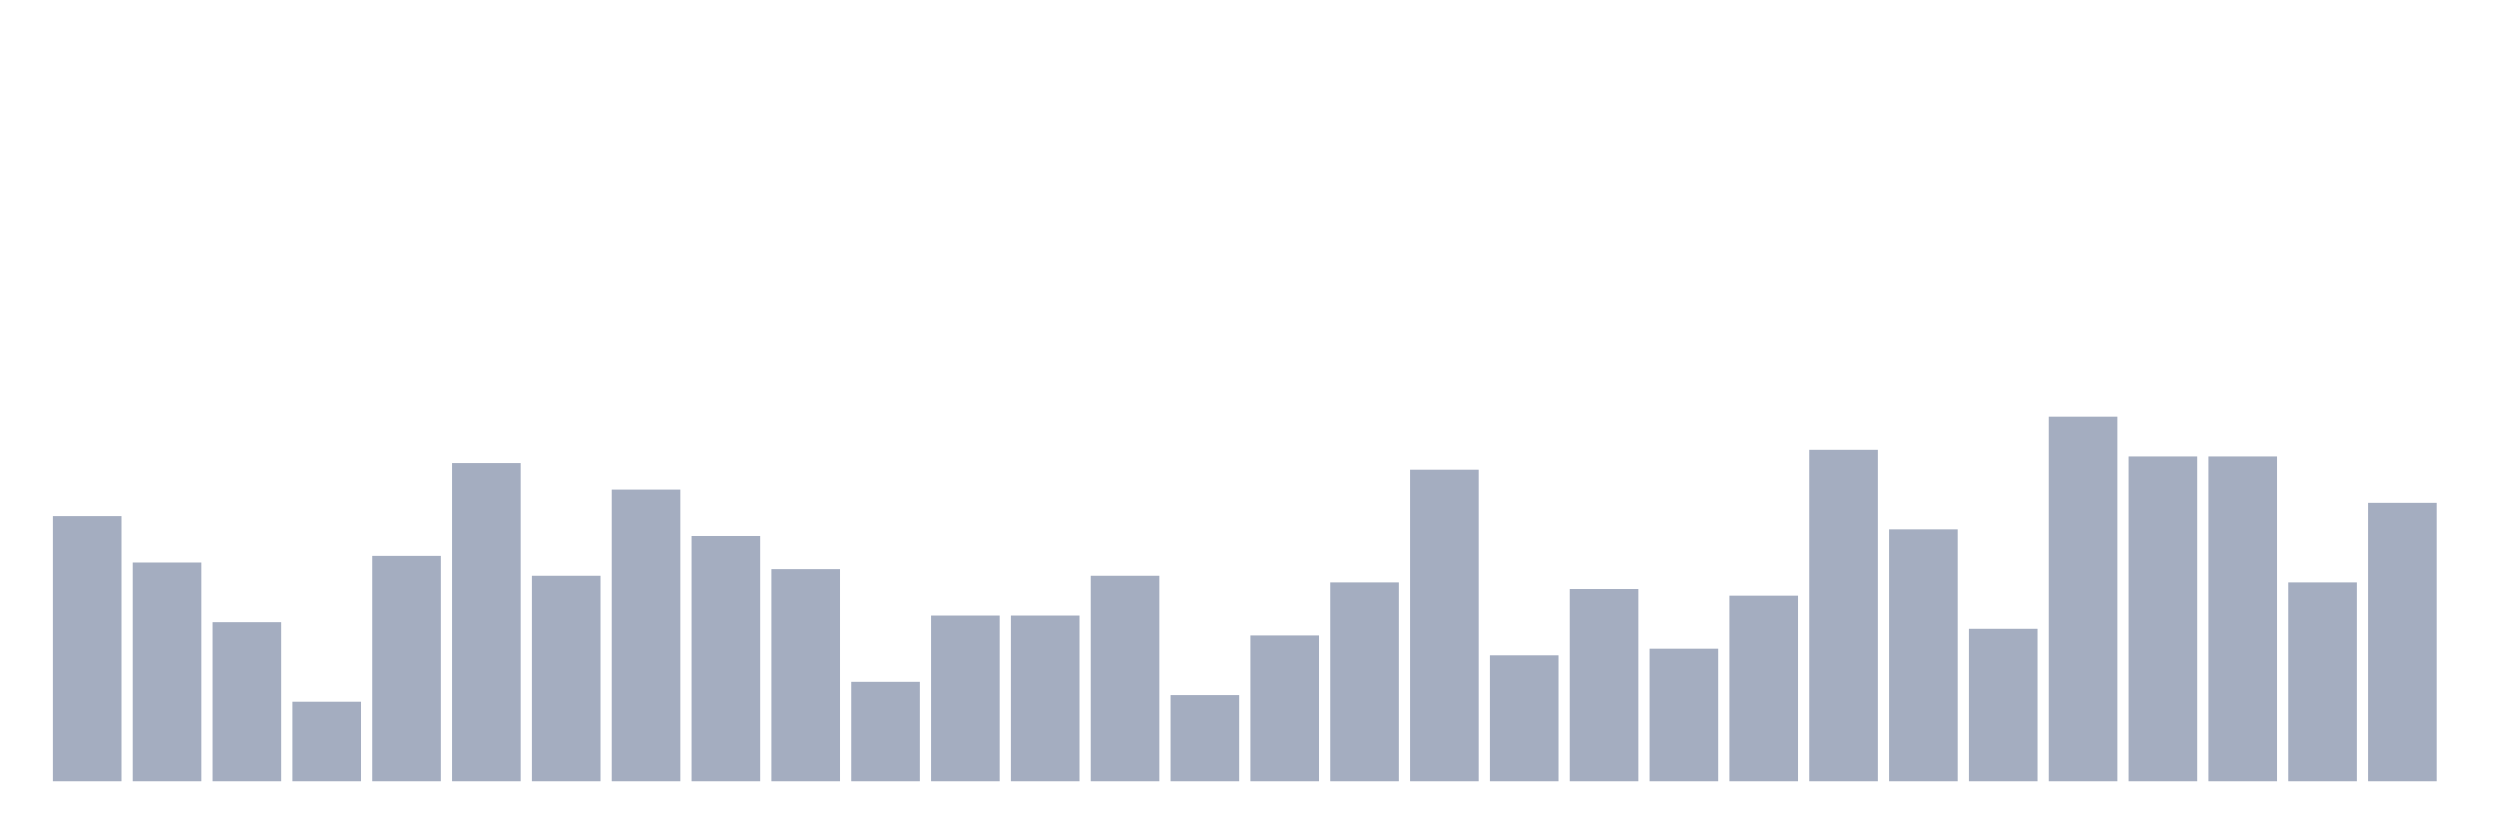<svg xmlns="http://www.w3.org/2000/svg" viewBox="0 0 480 160"><g transform="translate(10,10)"><rect class="bar" x="0.153" width="13.175" y="89.091" height="50.909" fill="rgb(164,173,192)"></rect><rect class="bar" x="15.482" width="13.175" y="98" height="42" fill="rgb(164,173,192)"></rect><rect class="bar" x="30.81" width="13.175" y="109.455" height="30.545" fill="rgb(164,173,192)"></rect><rect class="bar" x="46.138" width="13.175" y="124.727" height="15.273" fill="rgb(164,173,192)"></rect><rect class="bar" x="61.466" width="13.175" y="96.727" height="43.273" fill="rgb(164,173,192)"></rect><rect class="bar" x="76.794" width="13.175" y="78.909" height="61.091" fill="rgb(164,173,192)"></rect><rect class="bar" x="92.123" width="13.175" y="100.545" height="39.455" fill="rgb(164,173,192)"></rect><rect class="bar" x="107.451" width="13.175" y="84" height="56" fill="rgb(164,173,192)"></rect><rect class="bar" x="122.779" width="13.175" y="92.909" height="47.091" fill="rgb(164,173,192)"></rect><rect class="bar" x="138.107" width="13.175" y="99.273" height="40.727" fill="rgb(164,173,192)"></rect><rect class="bar" x="153.436" width="13.175" y="120.909" height="19.091" fill="rgb(164,173,192)"></rect><rect class="bar" x="168.764" width="13.175" y="108.182" height="31.818" fill="rgb(164,173,192)"></rect><rect class="bar" x="184.092" width="13.175" y="108.182" height="31.818" fill="rgb(164,173,192)"></rect><rect class="bar" x="199.42" width="13.175" y="100.545" height="39.455" fill="rgb(164,173,192)"></rect><rect class="bar" x="214.748" width="13.175" y="123.455" height="16.545" fill="rgb(164,173,192)"></rect><rect class="bar" x="230.077" width="13.175" y="112" height="28" fill="rgb(164,173,192)"></rect><rect class="bar" x="245.405" width="13.175" y="101.818" height="38.182" fill="rgb(164,173,192)"></rect><rect class="bar" x="260.733" width="13.175" y="80.182" height="59.818" fill="rgb(164,173,192)"></rect><rect class="bar" x="276.061" width="13.175" y="115.818" height="24.182" fill="rgb(164,173,192)"></rect><rect class="bar" x="291.39" width="13.175" y="103.091" height="36.909" fill="rgb(164,173,192)"></rect><rect class="bar" x="306.718" width="13.175" y="114.545" height="25.455" fill="rgb(164,173,192)"></rect><rect class="bar" x="322.046" width="13.175" y="104.364" height="35.636" fill="rgb(164,173,192)"></rect><rect class="bar" x="337.374" width="13.175" y="76.364" height="63.636" fill="rgb(164,173,192)"></rect><rect class="bar" x="352.702" width="13.175" y="91.636" height="48.364" fill="rgb(164,173,192)"></rect><rect class="bar" x="368.031" width="13.175" y="110.727" height="29.273" fill="rgb(164,173,192)"></rect><rect class="bar" x="383.359" width="13.175" y="70" height="70" fill="rgb(164,173,192)"></rect><rect class="bar" x="398.687" width="13.175" y="77.636" height="62.364" fill="rgb(164,173,192)"></rect><rect class="bar" x="414.015" width="13.175" y="77.636" height="62.364" fill="rgb(164,173,192)"></rect><rect class="bar" x="429.344" width="13.175" y="101.818" height="38.182" fill="rgb(164,173,192)"></rect><rect class="bar" x="444.672" width="13.175" y="86.545" height="53.455" fill="rgb(164,173,192)"></rect></g></svg>